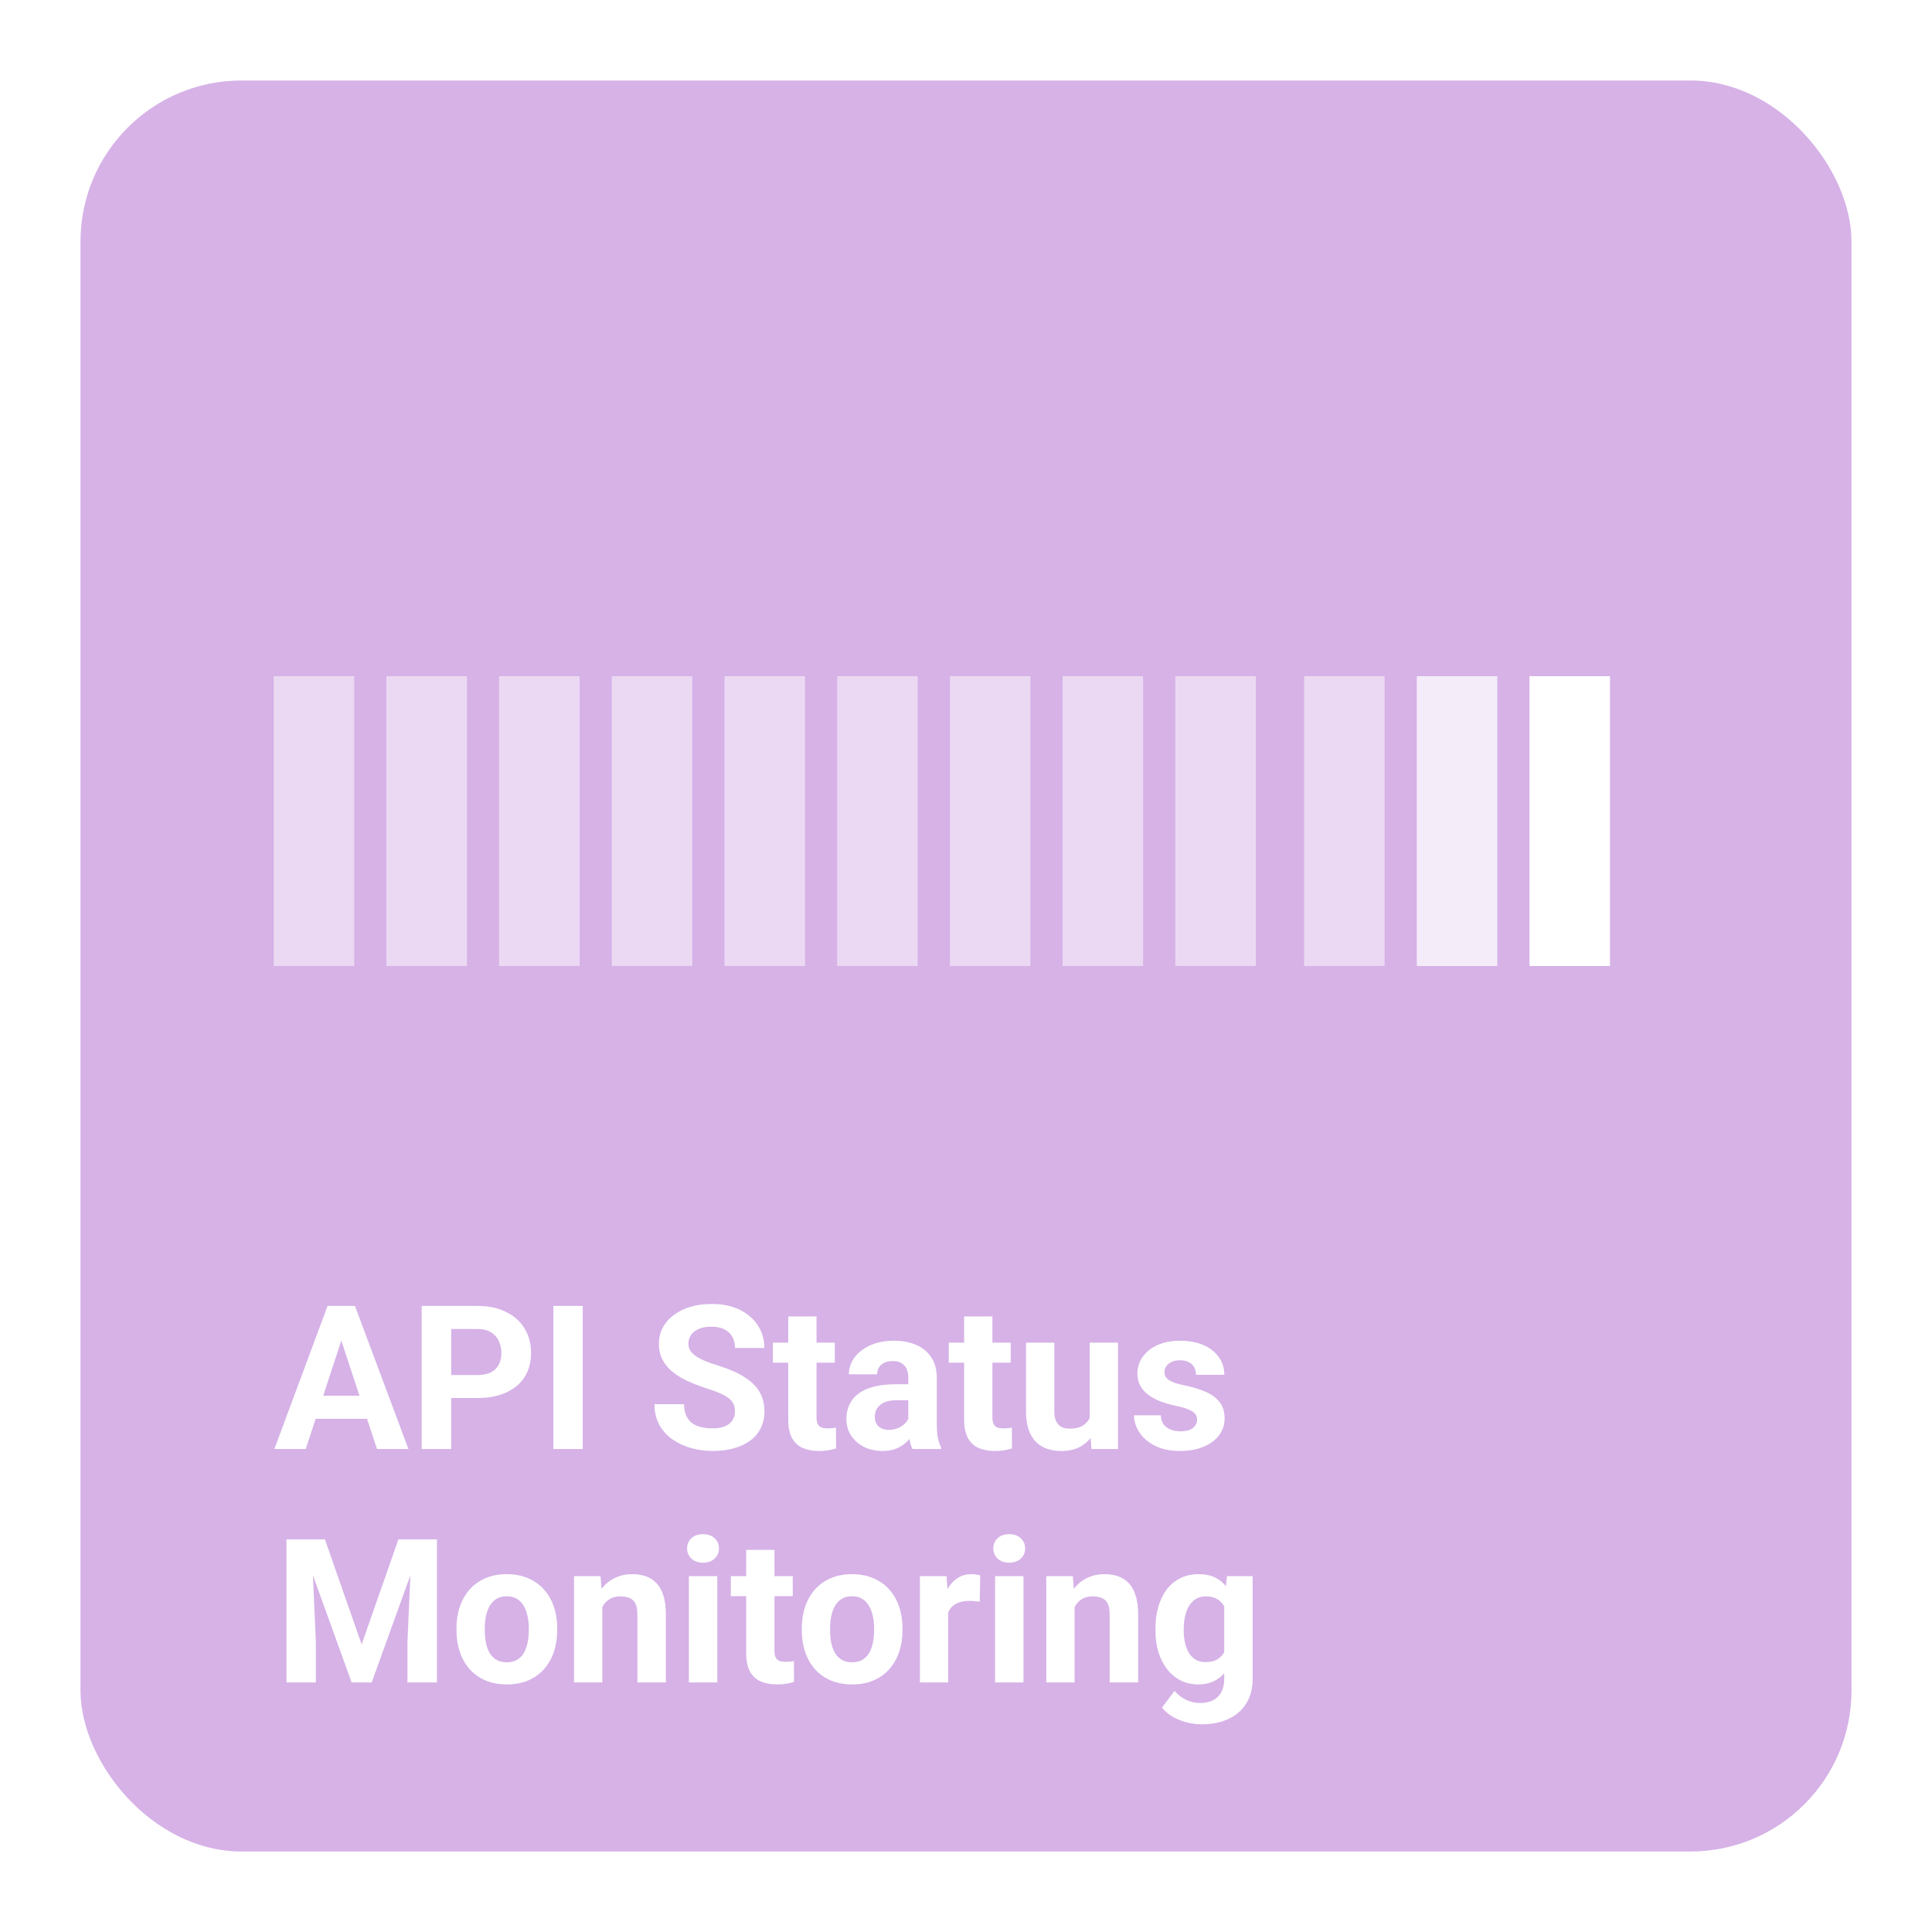 <svg width="240" height="240" viewBox="0 0 240 240" fill="none" xmlns="http://www.w3.org/2000/svg">
<rect width="240" height="240" fill="white"/>
<rect x="10" y="10" width="220" height="220" rx="20" fill="#D6B2E7"/>
<path d="M42.813 165.266L37.98 180H34.085L40.69 162.227H43.167L42.813 165.266ZM46.83 180L41.983 165.266L41.593 162.227H44.095L50.736 180H46.83ZM46.61 173.384V176.252H37.223V173.384H46.61ZM59.305 173.665H54.776V170.808H59.305C60.005 170.808 60.575 170.694 61.014 170.466C61.454 170.23 61.775 169.905 61.978 169.49C62.182 169.075 62.284 168.607 62.284 168.086C62.284 167.557 62.182 167.065 61.978 166.609C61.775 166.153 61.454 165.787 61.014 165.51C60.575 165.234 60.005 165.095 59.305 165.095H56.046V180H52.384V162.227H59.305C60.697 162.227 61.889 162.479 62.882 162.983C63.883 163.48 64.648 164.167 65.177 165.046C65.706 165.925 65.97 166.93 65.97 168.062C65.97 169.209 65.706 170.202 65.177 171.04C64.648 171.878 63.883 172.525 62.882 172.981C61.889 173.437 60.697 173.665 59.305 173.665ZM72.391 162.227V180H68.741V162.227H72.391ZM91.3 175.349C91.3 175.032 91.251 174.747 91.153 174.495C91.064 174.234 90.893 173.998 90.641 173.787C90.388 173.567 90.034 173.351 89.579 173.14C89.123 172.928 88.533 172.708 87.809 172.48C87.003 172.22 86.238 171.927 85.514 171.602C84.797 171.276 84.163 170.898 83.609 170.466C83.064 170.027 82.633 169.518 82.315 168.94C82.006 168.363 81.852 167.691 81.852 166.926C81.852 166.186 82.014 165.514 82.34 164.912C82.665 164.302 83.121 163.781 83.707 163.35C84.293 162.91 84.985 162.572 85.782 162.336C86.588 162.1 87.471 161.982 88.431 161.982C89.741 161.982 90.885 162.218 91.861 162.69C92.838 163.162 93.595 163.809 94.132 164.631C94.677 165.453 94.95 166.393 94.95 167.451H91.312C91.312 166.93 91.202 166.475 90.982 166.084C90.771 165.685 90.445 165.372 90.006 165.144C89.575 164.916 89.029 164.802 88.37 164.802C87.735 164.802 87.206 164.9 86.783 165.095C86.36 165.282 86.043 165.539 85.831 165.864C85.62 166.182 85.514 166.54 85.514 166.938C85.514 167.24 85.587 167.512 85.733 167.756C85.888 168 86.116 168.228 86.417 168.44C86.718 168.652 87.088 168.851 87.528 169.038C87.967 169.225 88.476 169.408 89.054 169.587C90.022 169.88 90.873 170.21 91.605 170.576C92.346 170.942 92.964 171.353 93.46 171.809C93.957 172.265 94.331 172.782 94.584 173.359C94.836 173.937 94.962 174.592 94.962 175.325C94.962 176.098 94.811 176.79 94.51 177.4C94.209 178.01 93.774 178.527 93.204 178.95C92.634 179.373 91.955 179.695 91.165 179.915C90.376 180.134 89.493 180.244 88.517 180.244C87.638 180.244 86.771 180.13 85.916 179.902C85.062 179.666 84.285 179.312 83.585 178.84C82.893 178.368 82.34 177.766 81.925 177.034C81.51 176.301 81.302 175.435 81.302 174.434H84.977C84.977 174.987 85.062 175.455 85.233 175.837C85.404 176.22 85.644 176.529 85.953 176.765C86.27 177.001 86.645 177.172 87.076 177.278C87.516 177.384 87.996 177.437 88.517 177.437C89.151 177.437 89.672 177.347 90.079 177.168C90.494 176.989 90.799 176.741 90.995 176.423C91.198 176.106 91.3 175.748 91.3 175.349ZM103.702 166.792V169.282H96.012V166.792H103.702ZM97.916 163.533H101.432V176.021C101.432 176.403 101.48 176.696 101.578 176.899C101.684 177.103 101.839 177.245 102.042 177.327C102.245 177.4 102.502 177.437 102.811 177.437C103.031 177.437 103.226 177.428 103.397 177.412C103.576 177.388 103.727 177.363 103.849 177.339L103.861 179.927C103.56 180.024 103.234 180.102 102.884 180.159C102.534 180.216 102.148 180.244 101.725 180.244C100.951 180.244 100.276 180.118 99.698 179.866C99.129 179.605 98.689 179.19 98.38 178.621C98.071 178.051 97.916 177.302 97.916 176.375V163.533ZM112.833 177.021V171.138C112.833 170.715 112.764 170.352 112.625 170.051C112.487 169.742 112.271 169.502 111.979 169.331C111.694 169.16 111.323 169.075 110.868 169.075C110.477 169.075 110.139 169.144 109.854 169.282C109.57 169.412 109.35 169.604 109.195 169.856C109.041 170.1 108.963 170.389 108.963 170.723H105.448C105.448 170.161 105.578 169.628 105.838 169.124C106.099 168.619 106.477 168.175 106.974 167.793C107.47 167.402 108.06 167.097 108.744 166.877C109.435 166.658 110.208 166.548 111.063 166.548C112.088 166.548 113 166.719 113.797 167.061C114.595 167.402 115.222 167.915 115.677 168.599C116.141 169.282 116.373 170.137 116.373 171.162V176.814C116.373 177.538 116.418 178.132 116.507 178.596C116.597 179.052 116.727 179.451 116.898 179.792V180H113.346C113.175 179.642 113.045 179.194 112.955 178.657C112.874 178.112 112.833 177.567 112.833 177.021ZM113.297 171.956L113.321 173.945H111.356C110.892 173.945 110.489 173.998 110.147 174.104C109.806 174.21 109.525 174.36 109.305 174.556C109.085 174.743 108.923 174.963 108.817 175.215C108.719 175.467 108.67 175.744 108.67 176.045C108.67 176.346 108.74 176.619 108.878 176.863C109.016 177.099 109.216 177.286 109.476 177.424C109.736 177.555 110.042 177.62 110.392 177.62C110.921 177.62 111.38 177.514 111.771 177.302C112.162 177.091 112.463 176.83 112.674 176.521C112.894 176.212 113.008 175.919 113.016 175.642L113.944 177.131C113.814 177.465 113.635 177.811 113.407 178.169C113.187 178.527 112.906 178.865 112.564 179.182C112.223 179.491 111.812 179.748 111.332 179.951C110.851 180.146 110.282 180.244 109.623 180.244C108.784 180.244 108.023 180.077 107.34 179.744C106.664 179.402 106.127 178.934 105.729 178.34C105.338 177.738 105.143 177.054 105.143 176.289C105.143 175.597 105.273 174.983 105.533 174.446C105.794 173.909 106.176 173.457 106.681 173.091C107.193 172.716 107.832 172.436 108.597 172.249C109.362 172.053 110.249 171.956 111.258 171.956H113.297ZM125.553 166.792V169.282H117.862V166.792H125.553ZM119.767 163.533H123.282V176.021C123.282 176.403 123.331 176.696 123.429 176.899C123.535 177.103 123.689 177.245 123.893 177.327C124.096 177.4 124.352 177.437 124.662 177.437C124.881 177.437 125.077 177.428 125.248 177.412C125.427 177.388 125.577 177.363 125.699 177.339L125.711 179.927C125.41 180.024 125.085 180.102 124.735 180.159C124.385 180.216 123.998 180.244 123.575 180.244C122.802 180.244 122.127 180.118 121.549 179.866C120.979 179.605 120.54 179.19 120.23 178.621C119.921 178.051 119.767 177.302 119.767 176.375V163.533ZM135.367 176.838V166.792H138.883V180H135.575L135.367 176.838ZM135.758 174.128L136.795 174.104C136.795 174.983 136.694 175.801 136.49 176.558C136.287 177.306 135.982 177.957 135.575 178.511C135.168 179.056 134.655 179.483 134.037 179.792C133.418 180.094 132.69 180.244 131.852 180.244C131.209 180.244 130.615 180.155 130.069 179.976C129.532 179.788 129.068 179.5 128.678 179.109C128.295 178.71 127.994 178.201 127.774 177.583C127.563 176.956 127.457 176.204 127.457 175.325V166.792H130.973V175.349C130.973 175.74 131.017 176.069 131.107 176.338C131.205 176.606 131.339 176.826 131.51 176.997C131.681 177.168 131.88 177.29 132.108 177.363C132.344 177.437 132.604 177.473 132.889 177.473C133.613 177.473 134.183 177.327 134.598 177.034C135.021 176.741 135.318 176.342 135.489 175.837C135.668 175.325 135.758 174.755 135.758 174.128ZM148.709 176.35C148.709 176.098 148.636 175.87 148.49 175.667C148.343 175.463 148.071 175.276 147.672 175.105C147.281 174.926 146.716 174.763 145.975 174.617C145.308 174.47 144.685 174.287 144.107 174.067C143.538 173.84 143.041 173.567 142.618 173.25C142.203 172.932 141.878 172.558 141.642 172.126C141.406 171.687 141.288 171.187 141.288 170.625C141.288 170.072 141.406 169.551 141.642 169.062C141.886 168.574 142.232 168.143 142.679 167.769C143.135 167.386 143.688 167.089 144.339 166.877C144.999 166.658 145.739 166.548 146.561 166.548C147.708 166.548 148.693 166.731 149.515 167.097C150.345 167.463 150.98 167.968 151.419 168.611C151.867 169.246 152.091 169.97 152.091 170.784H148.575C148.575 170.442 148.502 170.137 148.355 169.868C148.217 169.591 147.997 169.376 147.696 169.221C147.403 169.058 147.021 168.977 146.549 168.977C146.158 168.977 145.82 169.046 145.536 169.185C145.251 169.315 145.031 169.494 144.876 169.722C144.73 169.941 144.657 170.186 144.657 170.454C144.657 170.658 144.697 170.841 144.779 171.003C144.868 171.158 145.011 171.3 145.206 171.431C145.401 171.561 145.654 171.683 145.963 171.797C146.28 171.903 146.671 172 147.135 172.09C148.087 172.285 148.937 172.542 149.686 172.859C150.435 173.168 151.029 173.591 151.468 174.128C151.908 174.657 152.127 175.353 152.127 176.216C152.127 176.802 151.997 177.339 151.737 177.827C151.476 178.315 151.102 178.743 150.614 179.109C150.125 179.467 149.54 179.748 148.856 179.951C148.181 180.146 147.42 180.244 146.573 180.244C145.344 180.244 144.303 180.024 143.448 179.585C142.602 179.146 141.959 178.588 141.52 177.913C141.088 177.229 140.873 176.529 140.873 175.813H144.205C144.221 176.293 144.343 176.68 144.571 176.973C144.807 177.266 145.104 177.477 145.462 177.607C145.829 177.738 146.223 177.803 146.646 177.803C147.102 177.803 147.481 177.742 147.782 177.62C148.083 177.489 148.311 177.319 148.465 177.107C148.628 176.887 148.709 176.635 148.709 176.35ZM37.259 191.227H40.36L44.925 204.276L49.491 191.227H52.591L46.17 209H43.68L37.259 191.227ZM35.587 191.227H38.675L39.237 203.946V209H35.587V191.227ZM51.175 191.227H54.276V209H50.614V203.946L51.175 191.227ZM56.705 202.53V202.274C56.705 201.306 56.843 200.414 57.12 199.601C57.397 198.779 57.8 198.067 58.329 197.464C58.858 196.862 59.509 196.394 60.282 196.061C61.055 195.719 61.942 195.548 62.943 195.548C63.944 195.548 64.835 195.719 65.616 196.061C66.397 196.394 67.053 196.862 67.582 197.464C68.119 198.067 68.526 198.779 68.802 199.601C69.079 200.414 69.217 201.306 69.217 202.274V202.53C69.217 203.491 69.079 204.382 68.802 205.204C68.526 206.017 68.119 206.729 67.582 207.34C67.053 207.942 66.401 208.41 65.628 208.744C64.855 209.077 63.968 209.244 62.967 209.244C61.966 209.244 61.075 209.077 60.294 208.744C59.521 208.41 58.866 207.942 58.329 207.34C57.8 206.729 57.397 206.017 57.12 205.204C56.843 204.382 56.705 203.491 56.705 202.53ZM60.221 202.274V202.53C60.221 203.084 60.27 203.6 60.367 204.081C60.465 204.561 60.62 204.984 60.831 205.35C61.051 205.708 61.336 205.989 61.685 206.192C62.035 206.396 62.463 206.498 62.967 206.498C63.456 206.498 63.875 206.396 64.225 206.192C64.575 205.989 64.855 205.708 65.067 205.35C65.278 204.984 65.433 204.561 65.531 204.081C65.637 203.6 65.689 203.084 65.689 202.53V202.274C65.689 201.737 65.637 201.232 65.531 200.76C65.433 200.28 65.274 199.857 65.055 199.491C64.843 199.116 64.562 198.823 64.212 198.612C63.862 198.4 63.439 198.294 62.943 198.294C62.447 198.294 62.023 198.4 61.673 198.612C61.331 198.823 61.051 199.116 60.831 199.491C60.62 199.857 60.465 200.28 60.367 200.76C60.27 201.232 60.221 201.737 60.221 202.274ZM74.82 198.612V209H71.305V195.792H74.601L74.82 198.612ZM74.308 201.932H73.356C73.356 200.956 73.482 200.077 73.734 199.295C73.986 198.506 74.34 197.835 74.796 197.281C75.252 196.72 75.793 196.292 76.419 196C77.054 195.698 77.762 195.548 78.543 195.548C79.162 195.548 79.728 195.637 80.24 195.816C80.753 195.995 81.192 196.28 81.559 196.671C81.933 197.062 82.218 197.578 82.413 198.221C82.617 198.864 82.718 199.649 82.718 200.577V209H79.178V200.565C79.178 199.979 79.097 199.523 78.934 199.198C78.771 198.872 78.531 198.644 78.214 198.514C77.905 198.376 77.522 198.307 77.066 198.307C76.594 198.307 76.183 198.4 75.834 198.587C75.492 198.775 75.207 199.035 74.979 199.369C74.759 199.694 74.592 200.077 74.478 200.516C74.365 200.956 74.308 201.428 74.308 201.932ZM89.103 195.792V209H85.575V195.792H89.103ZM85.355 192.35C85.355 191.837 85.534 191.414 85.892 191.08C86.25 190.746 86.73 190.58 87.332 190.58C87.927 190.58 88.403 190.746 88.761 191.08C89.127 191.414 89.31 191.837 89.31 192.35C89.31 192.862 89.127 193.285 88.761 193.619C88.403 193.953 87.927 194.12 87.332 194.12C86.73 194.12 86.25 193.953 85.892 193.619C85.534 193.285 85.355 192.862 85.355 192.35ZM98.478 195.792V198.282H90.787V195.792H98.478ZM92.691 192.533H96.207V205.021C96.207 205.403 96.256 205.696 96.353 205.899C96.459 206.103 96.614 206.245 96.817 206.327C97.021 206.4 97.277 206.437 97.586 206.437C97.806 206.437 98.001 206.428 98.172 206.412C98.351 206.388 98.502 206.363 98.624 206.339L98.636 208.927C98.335 209.024 98.01 209.102 97.66 209.159C97.31 209.216 96.923 209.244 96.5 209.244C95.727 209.244 95.051 209.118 94.474 208.866C93.904 208.605 93.465 208.19 93.155 207.621C92.846 207.051 92.691 206.302 92.691 205.375V192.533ZM99.601 202.53V202.274C99.601 201.306 99.739 200.414 100.016 199.601C100.292 198.779 100.695 198.067 101.224 197.464C101.753 196.862 102.404 196.394 103.177 196.061C103.95 195.719 104.837 195.548 105.838 195.548C106.839 195.548 107.73 195.719 108.512 196.061C109.293 196.394 109.948 196.862 110.477 197.464C111.014 198.067 111.421 198.779 111.698 199.601C111.974 200.414 112.113 201.306 112.113 202.274V202.53C112.113 203.491 111.974 204.382 111.698 205.204C111.421 206.017 111.014 206.729 110.477 207.34C109.948 207.942 109.297 208.41 108.524 208.744C107.751 209.077 106.864 209.244 105.863 209.244C104.862 209.244 103.971 209.077 103.189 208.744C102.416 208.41 101.761 207.942 101.224 207.34C100.695 206.729 100.292 206.017 100.016 205.204C99.739 204.382 99.601 203.491 99.601 202.53ZM103.116 202.274V202.53C103.116 203.084 103.165 203.6 103.263 204.081C103.36 204.561 103.515 204.984 103.727 205.35C103.946 205.708 104.231 205.989 104.581 206.192C104.931 206.396 105.358 206.498 105.863 206.498C106.351 206.498 106.77 206.396 107.12 206.192C107.47 205.989 107.751 205.708 107.962 205.35C108.174 204.984 108.329 204.561 108.426 204.081C108.532 203.6 108.585 203.084 108.585 202.53V202.274C108.585 201.737 108.532 201.232 108.426 200.76C108.329 200.28 108.17 199.857 107.95 199.491C107.739 199.116 107.458 198.823 107.108 198.612C106.758 198.4 106.335 198.294 105.838 198.294C105.342 198.294 104.919 198.4 104.569 198.612C104.227 198.823 103.946 199.116 103.727 199.491C103.515 199.857 103.36 200.28 103.263 200.76C103.165 201.232 103.116 201.737 103.116 202.274ZM117.789 198.673V209H114.273V195.792H117.582L117.789 198.673ZM121.769 195.707L121.708 198.966C121.537 198.941 121.329 198.921 121.085 198.905C120.849 198.88 120.633 198.868 120.438 198.868C119.942 198.868 119.51 198.933 119.144 199.063C118.786 199.186 118.485 199.369 118.241 199.613C118.005 199.857 117.826 200.154 117.704 200.504C117.59 200.854 117.525 201.253 117.508 201.7L116.8 201.48C116.8 200.626 116.886 199.841 117.057 199.125C117.228 198.4 117.476 197.77 117.801 197.232C118.135 196.695 118.542 196.28 119.022 195.987C119.502 195.694 120.051 195.548 120.67 195.548C120.865 195.548 121.065 195.564 121.268 195.597C121.472 195.621 121.638 195.658 121.769 195.707ZM127.14 195.792V209H123.612V195.792H127.14ZM123.392 192.35C123.392 191.837 123.571 191.414 123.929 191.08C124.287 190.746 124.767 190.58 125.37 190.58C125.964 190.58 126.44 190.746 126.798 191.08C127.164 191.414 127.347 191.837 127.347 192.35C127.347 192.862 127.164 193.285 126.798 193.619C126.44 193.953 125.964 194.12 125.37 194.12C124.767 194.12 124.287 193.953 123.929 193.619C123.571 193.285 123.392 192.862 123.392 192.35ZM133.487 198.612V209H129.972V195.792H133.268L133.487 198.612ZM132.975 201.932H132.022C132.022 200.956 132.149 200.077 132.401 199.295C132.653 198.506 133.007 197.835 133.463 197.281C133.919 196.72 134.46 196.292 135.086 196C135.721 195.698 136.429 195.548 137.21 195.548C137.829 195.548 138.395 195.637 138.907 195.816C139.42 195.995 139.859 196.28 140.226 196.671C140.6 197.062 140.885 197.578 141.08 198.221C141.284 198.864 141.385 199.649 141.385 200.577V209H137.845V200.565C137.845 199.979 137.764 199.523 137.601 199.198C137.438 198.872 137.198 198.644 136.881 198.514C136.572 198.376 136.189 198.307 135.733 198.307C135.261 198.307 134.85 198.4 134.5 198.587C134.159 198.775 133.874 199.035 133.646 199.369C133.426 199.694 133.259 200.077 133.146 200.516C133.032 200.956 132.975 201.428 132.975 201.932ZM152.42 195.792H155.606V208.561C155.606 209.765 155.338 210.786 154.801 211.625C154.272 212.471 153.531 213.11 152.579 213.541C151.627 213.98 150.52 214.2 149.259 214.2C148.705 214.2 148.119 214.127 147.501 213.98C146.891 213.834 146.305 213.606 145.743 213.297C145.19 212.988 144.726 212.597 144.352 212.125L145.902 210.05C146.309 210.522 146.781 210.888 147.318 211.148C147.855 211.417 148.449 211.551 149.1 211.551C149.735 211.551 150.272 211.433 150.711 211.197C151.151 210.969 151.489 210.632 151.725 210.184C151.961 209.745 152.079 209.212 152.079 208.585V198.844L152.42 195.792ZM143.534 202.555V202.298C143.534 201.289 143.656 200.374 143.9 199.552C144.152 198.722 144.506 198.01 144.962 197.416C145.426 196.821 145.987 196.362 146.646 196.036C147.306 195.711 148.05 195.548 148.88 195.548C149.759 195.548 150.496 195.711 151.09 196.036C151.684 196.362 152.172 196.826 152.555 197.428C152.937 198.022 153.234 198.726 153.446 199.54C153.666 200.345 153.836 201.228 153.958 202.188V202.75C153.836 203.67 153.653 204.524 153.409 205.313C153.165 206.103 152.844 206.795 152.445 207.389C152.046 207.975 151.55 208.43 150.956 208.756C150.37 209.081 149.67 209.244 148.856 209.244C148.042 209.244 147.306 209.077 146.646 208.744C145.995 208.41 145.438 207.942 144.974 207.34C144.51 206.738 144.152 206.03 143.9 205.216C143.656 204.402 143.534 203.515 143.534 202.555ZM147.049 202.298V202.555C147.049 203.1 147.102 203.609 147.208 204.081C147.314 204.553 147.477 204.972 147.696 205.338C147.924 205.696 148.205 205.977 148.539 206.18C148.88 206.375 149.283 206.473 149.747 206.473C150.39 206.473 150.915 206.339 151.322 206.07C151.729 205.794 152.034 205.415 152.237 204.935C152.441 204.455 152.559 203.902 152.591 203.275V201.676C152.575 201.163 152.506 200.703 152.384 200.296C152.262 199.881 152.091 199.527 151.871 199.234C151.651 198.941 151.367 198.714 151.017 198.551C150.667 198.388 150.252 198.307 149.771 198.307C149.308 198.307 148.905 198.412 148.563 198.624C148.229 198.827 147.949 199.108 147.721 199.466C147.501 199.824 147.334 200.248 147.22 200.736C147.106 201.216 147.049 201.737 147.049 202.298Z" fill="white"/>
<rect x="34" y="84" width="10" height="36" fill="white" fill-opacity="0.5"/>
<rect x="48" y="84" width="10" height="36" fill="white" fill-opacity="0.5"/>
<rect x="62" y="84" width="10" height="36" fill="white" fill-opacity="0.5"/>
<rect x="162" y="84" width="10" height="36" fill="white" fill-opacity="0.5"/>
<rect x="176" y="84" width="10" height="36" fill="white" fill-opacity="0.75"/>
<rect x="190" y="84" width="10" height="36" fill="white"/>
<rect x="118" y="84" width="10" height="36" fill="white" fill-opacity="0.5"/>
<rect x="132" y="84" width="10" height="36" fill="white" fill-opacity="0.5"/>
<rect x="146" y="84" width="10" height="36" fill="white" fill-opacity="0.5"/>
<rect x="76" y="84" width="10" height="36" fill="white" fill-opacity="0.5"/>
<rect x="90" y="84" width="10" height="36" fill="white" fill-opacity="0.5"/>
<rect x="104" y="84" width="10" height="36" fill="white" fill-opacity="0.5"/>
</svg>
